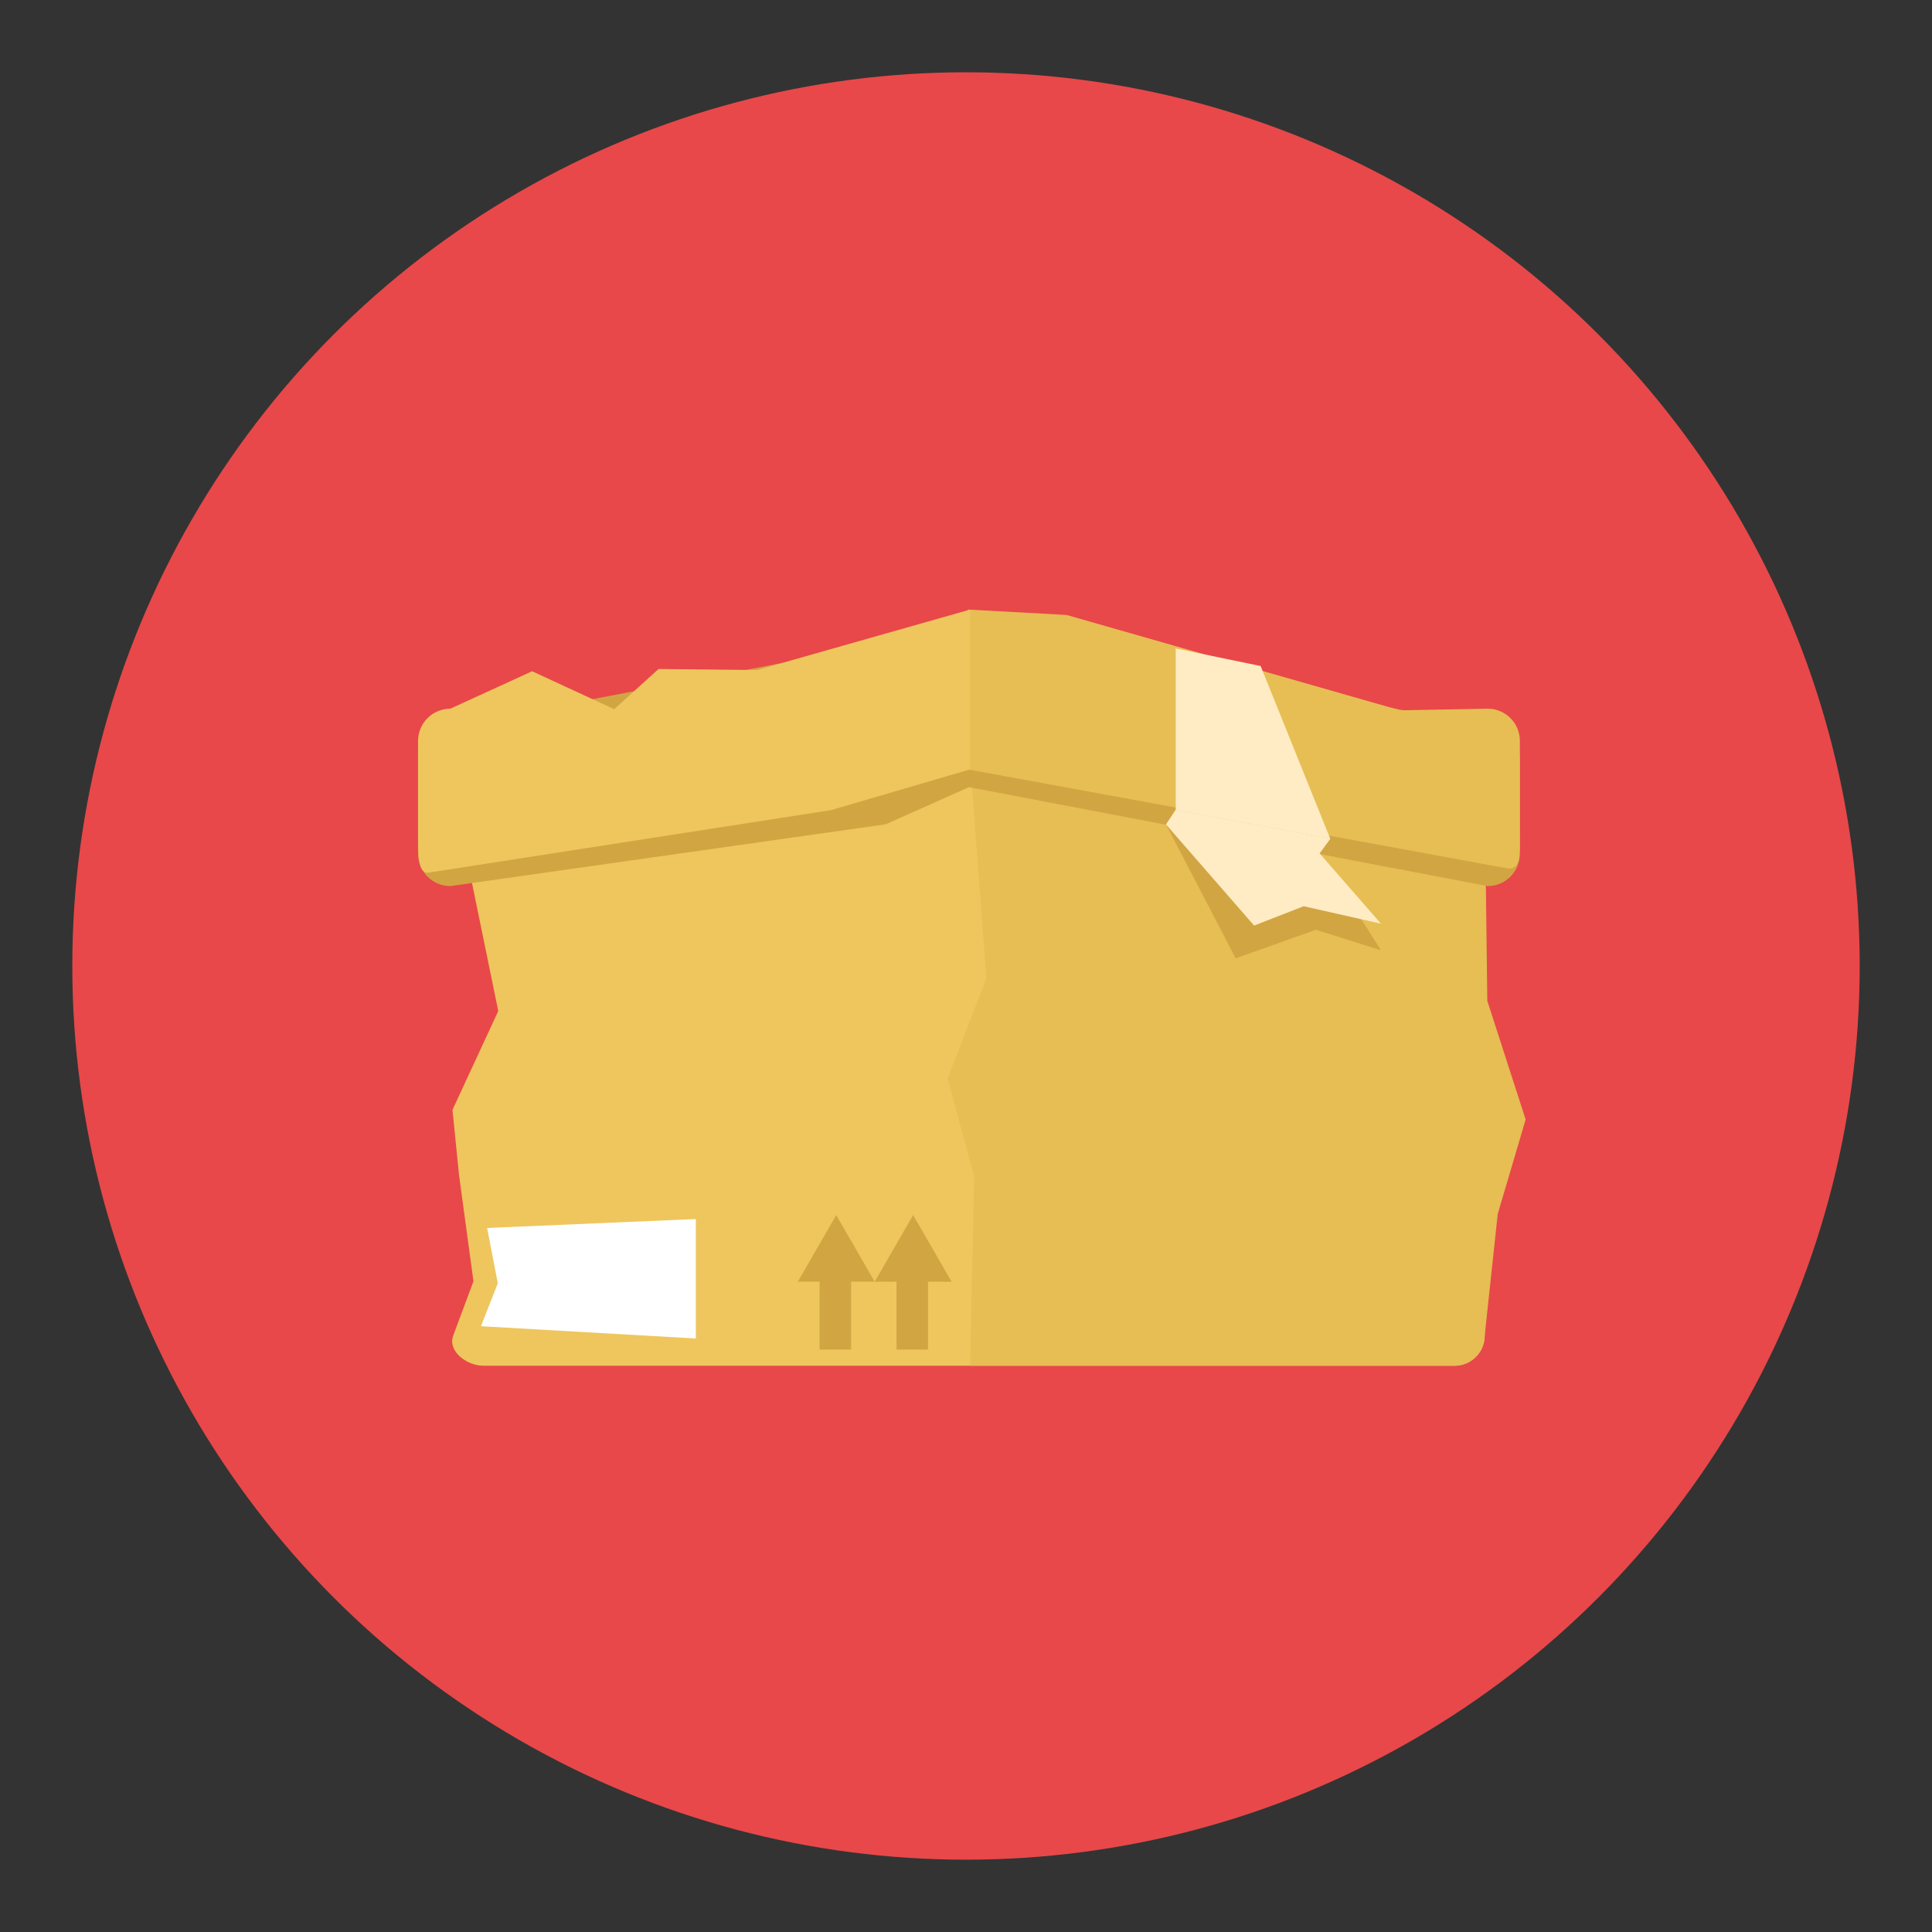 <?xml version="1.0" encoding="UTF-8" standalone="no"?>
<!-- Generator: Adobe Illustrator 16.0.0, SVG Export Plug-In . SVG Version: 6.00 Build 0)  -->

<svg
   xmlns:dc="http://purl.org/dc/elements/1.1/"
   xmlns:cc="http://creativecommons.org/ns#"
   xmlns:rdf="http://www.w3.org/1999/02/22-rdf-syntax-ns#"
   xmlns:svg="http://www.w3.org/2000/svg"
   xmlns="http://www.w3.org/2000/svg"
   xmlns:sodipodi="http://sodipodi.sourceforge.net/DTD/sodipodi-0.dtd"
   xmlns:inkscape="http://www.inkscape.org/namespaces/inkscape"
   version="1.1"
   id="Layer_1"
   x="0px"
   y="0px"
   width="136.914px"
   height="136.914px"
   viewBox="0 0 136.914 136.914"
   enable-background="new 0 0 136.914 136.914"
   xml:space="preserve"
   sodipodi:docname="avariado.svg"
   inkscape:version="0.92.4 5da689c313, 2019-01-14"><rect x="0" y="0" width="136.914" height="136.914" fill="#333333" stroke="none"/><defs
   id="defs95">
	

		
		
	</defs><sodipodi:namedview
   pagecolor="#ffffff"
   bordercolor="#666666"
   borderopacity="1"
   objecttolerance="10"
   gridtolerance="10"
   guidetolerance="10"
   inkscape:pageopacity="0"
   inkscape:pageshadow="2"
   inkscape:window-width="1920"
   inkscape:window-height="1051"
   id="namedview93"
   showgrid="false"
   inkscape:zoom="0.86185488"
   inkscape:cx="416.60088"
   inkscape:cy="-85.06084"
   inkscape:window-x="0"
   inkscape:window-y="0"
   inkscape:window-maximized="1"
   inkscape:current-layer="Layer_1" />
<circle
   cx="68.457"
   cy="68.456"
   r="63.333"
   id="circle2"
   style="fill:#e84849;fill-opacity:1" /><g
   id="g86">
			
			<path
   d="M 103.075,53.946 H 34.26 c -1.182,0 -2.141,0.959 -2.141,2.143 l 3.191,15.559 -3.244,7.004 0.461,4.598 1.025,7.55 L 32.119,94.646 c -0.413,1.108 0.959,2.141 2.141,2.141 h 34.338 0.141 34.336 c 1.184,0 2.141,-0.959 2.141,-2.141 V 56.089 c -10e-4,-1.182 -0.958,-2.143 -2.141,-2.143 z"
   id="path60"
   inkscape:connector-curvature="0"
   style="fill:#eec65d;fill-opacity:1"
   sodipodi:nodetypes="sssccccssccsscs" />
			<path
   d="M 103.075,53.946 H 68.743 l 1.163,15.381 -2.755,7.107 1.887,6.939 L 68.749,96.786 h 34.326 c 1.184,0 2.141,-0.959 2.141,-2.141 l 0.923,-8.616 1.978,-6.694 -2.717,-8.407 L 105.216,56.089 c -10e-4,-1.182 -0.958,-2.143 -2.141,-2.143 z"
   id="path62"
   inkscape:connector-curvature="0"
   style="fill:#e6be54;fill-opacity:1"
   sodipodi:nodetypes="scccccssccccs" />
			<path
   d="M 105.42,51.468 68.742,44.474 v -0.029 l -0.074,0.014 -0.076,-0.014 v 0.029 l -36.678,6.994 c -1.262,0 -2.287,1.023 -2.287,2.287 v 6.752 c 0,1.262 1.025,2.287 2.287,2.287 L 62.766,58.415 68.668,55.784 l 36.752,7.01 c 1.264,0 2.287,-1.023 2.287,-2.287 v -6.752 c 0.001,-1.264 -1.023,-2.287 -2.287,-2.287 z"
   id="path64"
   inkscape:connector-curvature="0"
   style="fill:#d2a543;fill-opacity:1"
   sodipodi:nodetypes="cccccccssccccscc" />
			<path
   d="m 107.708,59.261 c 0,1.264 0.076,2.363 -0.83,2.287 L 68.593,54.525 V 43.198 l 6.989,0.381 23.649,6.76 L 105.421,50.221 c 1.264,0 2.287,1.023 2.287,2.287 z"
   id="path66"
   inkscape:connector-curvature="0"
   style="fill:#e6be54;fill-opacity:1"
   sodipodi:nodetypes="sccccccss" />
			<path
   d="m 29.627,52.509 c 0,-1.264 1.025,-2.287 2.287,-2.287 l 5.795,-2.653 5.817,2.69 3.145,-2.851 6.977,0.078 L 68.742,43.199 V 54.525 L 58.881,57.413 30.306,61.851 c -0.68,0 -0.68,-1.328 -0.68,-2.59 v -6.752 z"
   id="path68"
   inkscape:connector-curvature="0"
   style="fill:#eec65d;fill-opacity:1"
   sodipodi:nodetypes="ccccccccccscc" />
			<g
   id="g76"
   style="fill:#ffecc4;fill-opacity:1">
				<path
   style="fill:#d2a543;fill-opacity:1"
   d="M 97.863,67.343 93.253,65.89 87.568,67.913 82.637,58.433 l 0.68,-1.037 10.951,2.039 -0.756,1.037 z"
   id="polygon70"
   inkscape:connector-curvature="0"
   sodipodi:nodetypes="cccccccc" />
				<polygon
   points="83.317,57.396 94.268,59.435 93.512,60.47 82.637,58.433 "
   id="polygon72"
   style="fill:#ffecc4;fill-opacity:1" />
				<path
   style="fill:#ffecc4;fill-opacity:1"
   d="M 83.317,45.954 V 57.396 L 94.268,59.435 89.337,47.199 Z"
   id="polygon74"
   inkscape:connector-curvature="0"
   sodipodi:nodetypes="ccccc" />
			</g>
			<g
   id="g84"
   style="fill:#ffecc4;fill-opacity:1">
				
				
				
			</g>
		<path
   style="opacity:1;fill:#ffffff;fill-opacity:1"
   d="M 34.519,87.022 49.312,86.389 v 8.465 l -15.229,-0.87 1.196,-3.043 z"
   id="rect1006"
   inkscape:connector-curvature="0"
   sodipodi:nodetypes="cccccc" /><g
   id="g1035"
   transform="matrix(0.666,0,0,0.666,-1.247,32.077)"><path
     style="opacity:1;fill:#d2a543;fill-opacity:1;stroke-width:0.302"
     d="m 59.24,86.102 -1.361,2.357 -1.361,2.359 H 58.062 v 4.809 h 2.23 v -4.809 h 1.672 l -1.361,-2.359 z m 2.725,4.717 h 1.547 v 4.809 h 2.23 v -4.809 h 1.67 L 66.051,88.459 64.688,86.102 63.326,88.459 Z"
     transform="matrix(1.502,0,0,1.502,1.873,-48.194)"
     id="path1013"
     inkscape:connector-curvature="0" /></g></g>
<path
   style="fill:#ffecc4;fill-opacity:1"
   d="M 97.863,65.458 92.385,64.221 88.874,65.592 82.637,58.433 l 0.68,-1.037 10.951,2.039 -0.756,1.037 z"
   id="polygon70-6"
   inkscape:connector-curvature="0"
   sodipodi:nodetypes="cccccccc" /></svg>